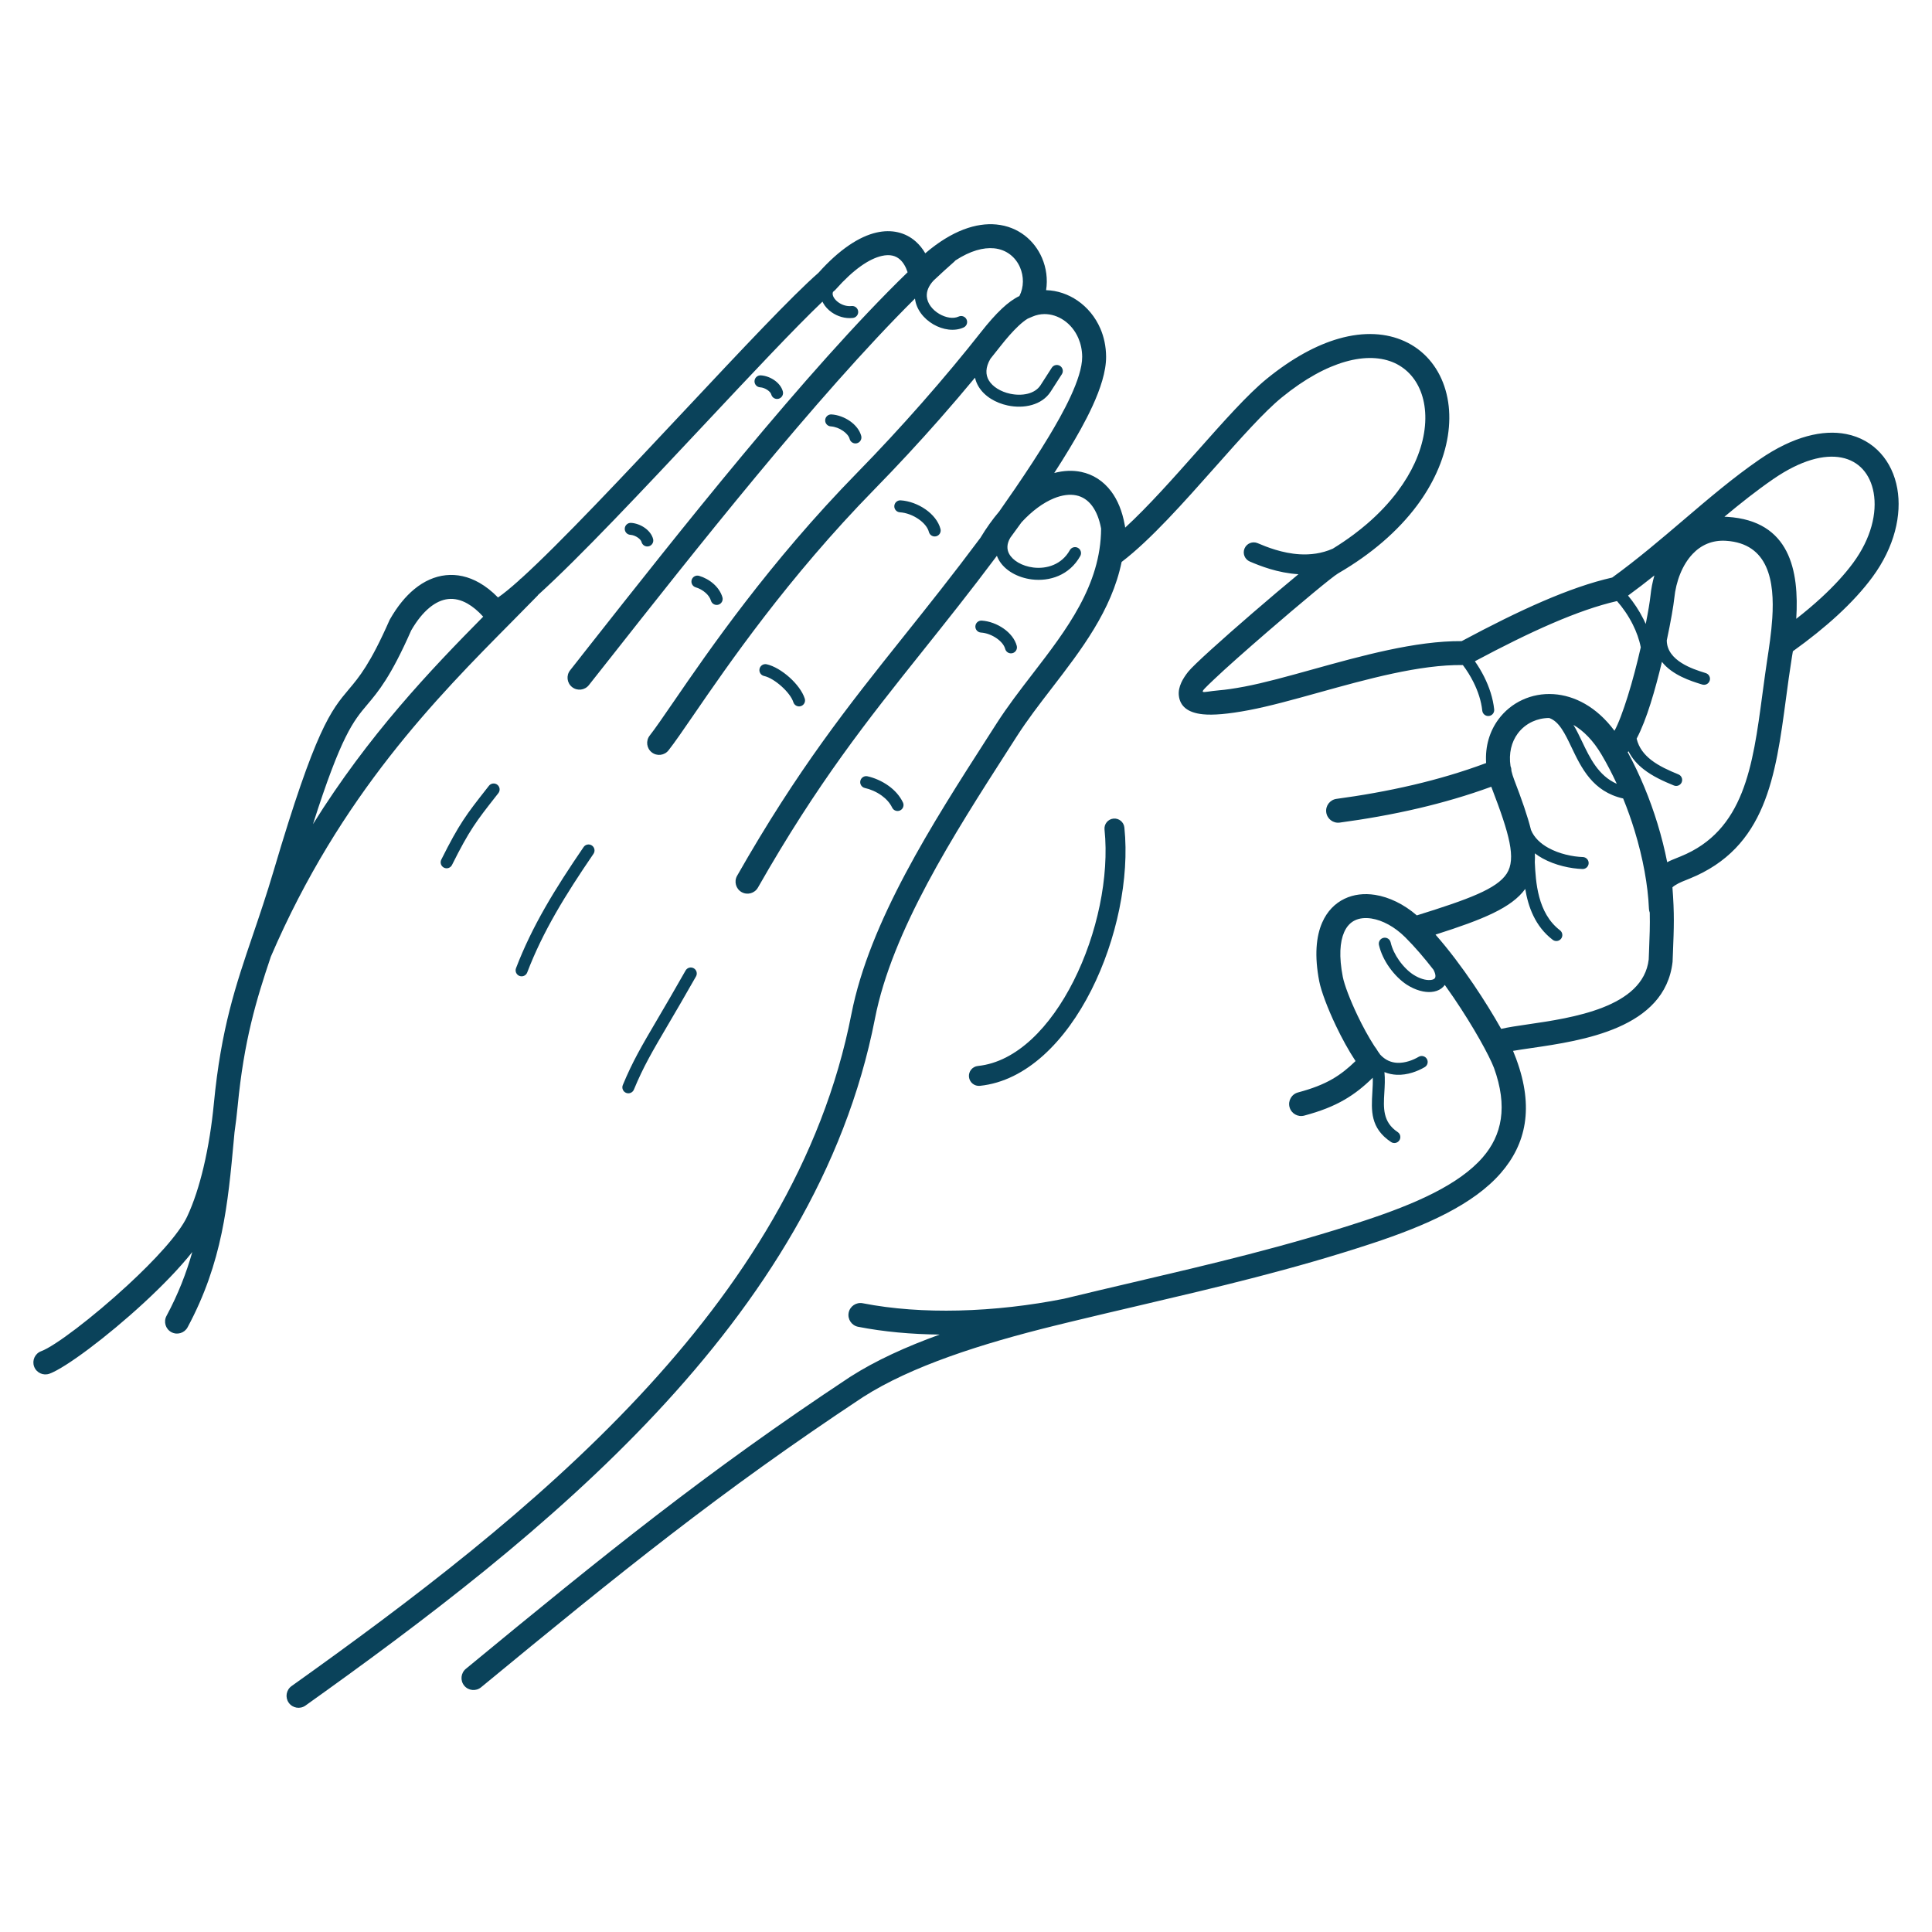 <?xml version="1.0" encoding="UTF-8" standalone="no"?>
<svg
   xmlns:dc="http://purl.org/dc/elements/1.1/"
   xmlns:cc="http://creativecommons.org/ns#"
   xmlns:rdf="http://www.w3.org/1999/02/22-rdf-syntax-ns#"
   xmlns:svg="http://www.w3.org/2000/svg"
   xmlns="http://www.w3.org/2000/svg"
   xmlns:sodipodi="http://sodipodi.sourceforge.net/DTD/sodipodi-0.dtd"
   xmlns:inkscape="http://www.inkscape.org/namespaces/inkscape"
   height="100px"
   width="100px"
   fill="#1A1A1A"
   xml:space="preserve"
   version="1.1"
   style="shape-rendering:geometricPrecision;text-rendering:geometricPrecision;image-rendering:optimizeQuality;"
   viewBox="0 0 50000 50000"
   x="0px"
   y="0px"
   fill-rule="evenodd"
   clip-rule="evenodd"
   id="svg10"
   sodipodi:docname="felicitations.svg"
   inkscape:version="0.92.4 (5da689c313, 2019-01-14)"><sodipodi:namedview
     pagecolor="#ffffff"
     bordercolor="#666666"
     borderopacity="1"
     objecttolerance="10"
     gridtolerance="10"
     guidetolerance="10"
     inkscape:pageopacity="0"
     inkscape:pageshadow="2"
     inkscape:window-width="716"
     inkscape:window-height="480"
     id="namedview12"
     showgrid="false"
     inkscape:zoom="2.36"
     inkscape:cx="50"
     inkscape:cy="50"
     inkscape:window-x="0"
     inkscape:window-y="0"
     inkscape:window-maximized="0"
     inkscape:current-layer="svg10" /><defs
     id="defs4"><style
       type="text/css"
       id="style2">
   
    .fil0 {fill:#1A1A1A;fill-rule:nonzero}
   
  </style></defs><g
     id="g8"
     style="fill:#0a425a;fill-opacity:1"><path
       class="fil0"
       d="M1280.96 35550.93c-160.89,58.99 -339.15,-23.61 -398.14,-184.5 -58.99,-160.89 23.6,-339.16 184.5,-398.15 351.67,-129.26 1334.75,-876.03 2232.41,-1704.22 698.99,-644.9 1330.98,-1326.33 1544.04,-1779.88 172.92,-368.08 312.42,-806.14 422.53,-1269.5 130.39,-548.71 217.07,-1121.67 268.13,-1652.33 187.46,-1948.21 563.7,-3054.19 1009.99,-4366.17 172.45,-506.95 355.53,-1045.15 539.14,-1666.05 1086.7,-3674.75 1479.04,-4139.69 1947.4,-4694.68 262.06,-310.55 550.54,-652.39 1047.58,-1781.46l4.52 -10.23 10.04 -17.69c187.06,-329 399.82,-590.24 629.91,-779.34 253.64,-208.45 528.45,-330.25 814.65,-360.43 288.81,-30.47 581.31,33.11 867.37,195.77 164.42,93.48 326.35,220.18 483.51,381.04 142.2,-97.12 325.8,-248.07 542.17,-441.85l46.88 -48.15 3.19 3.1c1013.69,-917.22 2704.67,-2720.17 4275.35,-4394.9 1421.65,-1515.83 2745.78,-2927.65 3424.53,-3520.13 549.21,-614.31 1062.81,-942.19 1500.87,-1042.64 196.92,-45.15 381.76,-46.24 551.45,-7.9 176.77,39.94 333.39,121.72 467.09,240.39 95.06,84.36 177.33,186.49 245.74,304.39 700.28,-599.03 1330.35,-793.98 1836.72,-746.03 287.18,27.21 534.49,130.55 734.78,283.88 199.21,152.48 350.97,354.45 448.44,579.94 112.34,259.92 151.64,552.2 107.27,836.32 289.25,7.9 570.96,103.78 813.5,270.5 251.39,172.82 460.81,421.59 591.8,726.44 92.19,214.54 145.63,458.62 147.3,725.24 2.41,382.04 -150.32,837.72 -350.19,1273.74 -190.83,416.37 -423.17,815.09 -597.93,1105.81 -122.65,204.02 -255.59,415.89 -394.02,630.09 242.95,-64.51 478.8,-73.91 698.03,-27.82 306.5,64.45 574.09,233.43 778.68,507.97 162.66,218.28 283,504.45 346.56,858.17 5.51,19.99 9.06,40.81 10.47,62.21l2.03 12.96c591.88,-542.68 1247.61,-1281.98 1868.7,-1982.23 670.37,-755.84 1301.46,-1467.37 1795.22,-1869.09 669,-544.3 1295.87,-876.37 1858.24,-1037.9 662.43,-190.27 1243.09,-146.87 1707.91,65.41 126.03,57.57 241.18,125.63 344.91,203.04 423.36,315.97 697.06,798.49 784.21,1372.58 83.19,548.13 -6.08,1182.4 -302.33,1831.03 -129.72,284.06 -297.47,568.96 -505.83,848.12 -239.26,320.6 -535.13,638.62 -892.1,945.05 -330.05,283.32 -711.89,555.58 -1148.91,809.25 -151.92,88.18 -997.92,794.11 -1814.8,1499.62 -561.58,485.03 -1103.44,964.8 -1388.24,1236.46 -470.37,448.63 -355,328.92 119.56,289.71 176.25,-14.55 394.81,-45.84 661.42,-96.41 510.57,-96.84 1115.32,-265.03 1756.64,-443.39 1266.64,-352.26 2672.24,-743.09 3864.47,-733.68 753.99,-403.85 1453.96,-753.01 2098.34,-1030.77 650.94,-280.59 1250.05,-490.89 1797.1,-614.73 653.46,-473.73 1258.61,-989.67 1849.12,-1493.18 652.04,-555.96 1286.58,-1097 1967.26,-1565.41 874.35,-601.68 1640.87,-772.48 2237.99,-655.52 362.87,71.08 663.02,245.91 889.54,495.57 222.45,245.18 370.59,559.61 433.93,915.31 120.26,675.25 -67.66,1509.88 -641.98,2289.96 -239.49,325.3 -542.33,657.3 -908.46,994.04 -331.27,304.67 -715.18,614.15 -1151.64,927 -8.21,48.1 -16.23,96.3 -24.06,144.56 -9.62,64.48 -19.2,127.34 -28.5,188.34 -22.3,146.23 -43.2,283.24 -52.09,349.16l-0.17 -0.02c-24.96,177.45 -48.6,354.53 -72.04,530.08 -271.35,2032.47 -516.94,3871.77 -2499.38,4673.28l-0.08 -0.18c-43.89,18.16 -65.8,26.95 -86.59,35.27 -73.25,29.34 -145.72,58.36 -199.44,86.78 -65.19,34.47 -121.58,69.4 -154.99,102.57 53.5,678.2 38.68,1051 13.72,1678.99l-8.98 227.85 -1.21 23.06c-195.77,1725.59 -2337.64,2037.6 -3657.98,2229.94 -178.19,25.96 -339.24,49.42 -470.58,72.51 26.51,63.39 51.35,126 74.56,187.86 3.62,9.03 7.1,17.89 10.35,26.38l-0.56 0.21c463.52,1256.39 249.61,2198.98 -401.05,2947.49 -706.45,812.67 -1925.6,1357.38 -3334.52,1821.88 -2044.91,674.18 -4007.78,1134.2 -6019.67,1605.7 -585.18,137.14 -1174.47,275.24 -1750.21,414.58 -9.67,2.94 -19.57,5.45 -29.69,7.47l-6.78 1.37c-140.03,33.93 -279.23,67.95 -417.36,102.03 -930.26,229.57 -1854.46,489.15 -2710.04,795.67 -842.94,301.99 -1611.75,647.42 -2241.23,1051.41 -1841.88,1218.73 -3413.43,2355.11 -4970.86,3554.78 -1567.21,1207.23 -3117.22,2475.49 -4910.3,3953.5 -132.07,108.59 -327.17,89.57 -435.77,-42.49 -108.59,-132.07 -89.57,-327.17 42.49,-435.77 1802.74,-1485.96 3359.92,-2760.14 4924.87,-3965.64 1573.72,-1212.24 3158.41,-2358.26 5010.91,-3583.9l3.64 -2.42c663.37,-425.75 1458.11,-786.17 2322.7,-1098.43 -732.23,-7.67 -1447.2,-71.34 -2110.37,-201.19 -168.26,-32.85 -278.04,-195.89 -245.2,-364.15 32.85,-168.26 195.89,-278.05 364.15,-245.2 775.07,151.76 1623.2,208.44 2483.74,188 918.16,-21.78 1850.88,-130.56 2725.59,-304.78 625.21,-151.93 1219.23,-291.15 1808.91,-429.34 1995.73,-467.72 3942.82,-924.03 5966.27,-1591.14 1317.24,-434.27 2445.73,-930.51 3060.19,-1637.36 497.79,-572.65 656.11,-1312.86 290.28,-2321.5l-0.35 0.14c-119.84,-313.31 -520.74,-1046.26 -1041.79,-1813.67 -74.19,-109.29 -150.77,-219.13 -229.21,-328.38 -24.14,35.1 -54.17,65.68 -89.37,91.6 -70.47,51.88 -159.9,82.6 -261.02,90.66 -180.15,14.38 -408.12,-44.39 -629.67,-186.32 -152.15,-97.48 -320.81,-259.1 -458.81,-455.28 -119.08,-169.28 -217.11,-366.41 -264.71,-573.41 -19.1,-83.45 33.08,-166.62 116.53,-185.72 83.46,-19.1 166.62,33.07 185.73,116.53 37.89,164.77 118.08,324.76 216.14,464.17 114.61,162.93 251.35,295.02 372.63,372.73 161.76,103.63 319.43,147.24 437.88,137.78 43.74,-3.48 78.75,-14.06 102,-31.19 15.08,-11.1 25.25,-26.72 28.84,-46.48 7.88,-43.52 -5.74,-105.15 -47.22,-185.64 -235.57,-304 -481.86,-592.01 -727.72,-837.47 -2.32,-2.25 -4.62,-4.52 -6.86,-6.84 -271.97,-269.76 -585.53,-438.73 -872.47,-483.85 -159.3,-25.03 -307.23,-10.74 -428.59,47.7 -114.5,55.14 -211.14,154.91 -277.07,304.41 -110.93,251.54 -138.17,630.34 -35.81,1157.56 39.34,202.67 185.12,589.75 382.38,1002.7 128.85,269.74 278.71,547.36 434.29,788.49 36.06,46.95 67.55,94.13 94.98,141.46 16.59,23.68 33.2,46.87 49.84,69.49l-1.89 1.38c137.78,154.18 295.67,214.1 448.47,221.14 208.83,9.62 414.03,-72.53 553.26,-153.93l2.52 -1.48c73.74,-43.23 168.59,-18.51 211.83,55.23 43.23,73.74 18.51,168.59 -55.23,211.83l-2.53 1.48c-178.26,104.22 -444.29,209.23 -723.21,196.39 -105.93,-4.88 -212.93,-25.96 -316.98,-69.09 18.14,179.93 7.53,359.2 -2.91,534.88 -23.09,388.93 -44.94,756.76 345.79,1017.34 71.06,47.6 90.09,143.79 42.49,214.85 -47.6,71.06 -143.79,90.08 -214.85,42.49 -538.41,-359.06 -511.44,-812.95 -482.95,-1292.89 7.28,-122.58 14.68,-247.21 9.98,-371.03 -235.99,231.94 -465.69,414.61 -727.19,566.66 -296.94,172.66 -627.31,301.48 -1046.73,413.72 -165.57,44.24 -335.69,-54.13 -379.93,-219.7 -44.24,-165.58 54.14,-335.69 219.71,-379.93 366.91,-98.18 650.02,-207.46 896.21,-350.6 209.01,-121.54 396.98,-270.73 592.52,-461.47 -181.78,-275.64 -356.89,-597.81 -505.85,-909.65 -220.14,-460.84 -385.5,-906.66 -433.37,-1153.23 -128.33,-660.94 -81.71,-1164.06 77.08,-1524.14 129.37,-293.36 330.77,-494.8 575.67,-612.72 238.06,-114.66 511.03,-145.39 792.74,-101.11 363.09,57.08 744.86,241.2 1079.51,530.75 1342.37,-418.56 2073.37,-687.27 2327.42,-1082.64 247.96,-385.89 69.99,-1021.71 -386.52,-2210 -4.74,-12.32 -9.32,-24.63 -13.83,-36.9 -624.03,228.58 -1253.49,409.67 -1867.98,554.35 -713.31,167.95 -1409.82,286.69 -2054.9,373.81 -169.61,22.79 -325.58,-96.23 -348.37,-265.83 -22.78,-169.61 96.23,-325.58 265.83,-348.37 621.49,-83.94 1296.83,-199.34 1996.63,-364.11 615.88,-145.01 1248.25,-328.49 1875.23,-562.79 -28.75,-438.62 94.61,-826.25 316.43,-1127.97 162.32,-220.78 376.64,-394.28 622.63,-507.62 244.85,-112.8 520.54,-166.2 806.76,-147.41 537.18,35.27 1110.66,322.52 1575.88,947.65 102.94,-184.06 222.77,-510.47 342.41,-890.42 126.88,-402.96 242.83,-853.33 337.98,-1269.4 -39.19,-203.33 -112.5,-403.13 -205.45,-588.94 -115.66,-231.19 -261.34,-440.31 -409.86,-608.02 -504.07,115.36 -1063.15,312.62 -1675.35,576.53 -618.2,266.48 -1285.88,598.47 -2002.46,981.18 86.93,124.06 168.69,259.35 240.14,402.19 131.35,262.58 228.33,551.22 259.41,843.71 9.05,85.14 -52.64,161.51 -137.77,170.55 -85.13,9.04 -161.51,-52.64 -170.55,-137.78 -27.01,-254.27 -112.23,-507 -227.84,-738.1 -80.04,-160 -174.46,-309.43 -274.26,-441.88 -1110.21,-17.12 -2488.75,366.2 -3729.59,711.28 -655.7,182.35 -1274.01,354.31 -1807.62,455.53 -545.56,103.49 -930.22,133.18 -1188.17,107.2 -405.03,-40.84 -593.51,-215.38 -624.84,-480.64l0 -1.23c-13.06,-110.71 10.77,-225.19 64.92,-341.94 41.41,-89.31 100.97,-181.34 174.63,-274.78 139.2,-176.59 886.36,-847.04 1661.19,-1516.26 417.52,-360.61 846.16,-723.45 1194.33,-1010.42 -537.76,-32.26 -996.42,-216.2 -1258.31,-328.04 -131.28,-55.86 -192.41,-207.59 -136.55,-338.86 55.86,-131.28 207.59,-192.42 338.87,-136.56 231.6,98.9 636.59,261.77 1090.65,287.98 271.78,15.68 565.25,-17.89 854.58,-145.71 186.34,-114.6 360.76,-232.67 523.61,-353.46 10.6,-9.32 21.75,-17.62 33.36,-24.91 114.27,-85.86 222.76,-173.04 325.59,-261.32 317.99,-272.95 582.54,-557.56 797.44,-845.52 184.69,-247.47 330.51,-493.72 440.26,-734.02 243.14,-532.35 317.62,-1044.89 251.36,-1481.44 -62.31,-410.56 -251.32,-750.63 -541.45,-967.16 -73.06,-54.52 -150.18,-100.65 -230.81,-137.47 -333.8,-152.45 -767.61,-178.79 -1280.63,-31.44 -487.37,139.98 -1038.76,434.37 -1637.33,921.37 -456.39,371.31 -1070.27,1063.45 -1722.38,1798.69 -808.59,911.67 -1674.44,1887.9 -2416.55,2454.39l-7.54 5.75c-260.16,1255.98 -1042.2,2272.3 -1809.69,3269.51 -319.2,414.74 -635.76,826.03 -906.2,1248.42l-232.47 362.51c-1397.66,2177.83 -2992.03,4662.17 -3436,6938.81l0 1.22c-764.28,3919.14 -2921.2,7275.58 -5660.28,10202.8 -2722.99,2910.03 -6014.21,5389.06 -9077.91,7573.86 -139.43,99.21 -332.92,66.6 -432.13,-72.83 -99.21,-139.43 -66.6,-332.92 72.83,-432.13 3040.58,-2168.32 6304.11,-4625.6 8985.66,-7491.33 2665.48,-2848.56 4763.01,-6107.4 5502.48,-9899.33l0.24 0.04c467.32,-2394.52 2095.67,-4931.83 3523.16,-7156.13l232.48 -362.52c280.72,-438.43 607.86,-863.49 937.74,-1292.11 870.86,-1131.49 1761.86,-2289.39 1768.8,-3754.22 -45.63,-249.05 -126.38,-445.02 -233.74,-589.09 -109.6,-147.07 -249.47,-236.88 -407.25,-270.05 -171.52,-36.07 -370.4,-10.04 -582.8,77.3 -271.76,111.74 -557.82,318.25 -835.2,618.75 -98.03,135.86 -194.8,268.77 -290.39,399.02 -94.34,157.35 -93.78,299.75 -31.9,415.05 48.27,89.94 132.06,168.47 237.37,229.61 111.53,64.74 245.92,109.08 388.35,126.82 347.86,43.32 737.51,-75.32 945.78,-448.32 41.56,-74.75 135.86,-101.64 210.6,-60.08 74.75,41.55 101.64,135.86 60.08,210.6 -280.46,502.3 -796.09,663.17 -1254.08,606.12 -183.3,-22.82 -358.46,-81.18 -506.1,-166.88 -153.85,-89.33 -278.97,-209.1 -355.12,-350.99 -16.32,-30.39 -30.42,-61.6 -42.17,-93.54 -688.07,919.22 -1317.03,1707.2 -1918.99,2461.34 -1434.06,1796.57 -2713.87,3399.92 -4265.8,6125.66 -84.47,148.83 -273.6,201 -422.43,116.53 -148.82,-84.47 -201,-273.6 -116.53,-422.43 1578.15,-2771.79 2870.78,-4391.19 4319.21,-6205.76 619.06,-775.57 1266.85,-1587.15 1977.1,-2539.64 154.15,-256.17 318.1,-484.26 487.85,-684.02 134.84,-191.48 273.12,-390.38 410.2,-591.19 312.07,-457.16 620.94,-927.7 875.54,-1351.19 167.57,-278.75 389.57,-659.38 566.36,-1045.11 167.8,-366.08 296.11,-735.34 294.36,-1013.98 -1.11,-176.14 -36.94,-338.61 -98.75,-482.46 -84.09,-195.72 -216.13,-353.77 -373.3,-461.83 -152.69,-104.96 -329.01,-162.88 -506.88,-161.76 -101.78,0.64 -206.37,21.87 -309.47,66.18l-120.23 51.66c-70.98,41.41 -152.43,106.67 -241.42,190.02 -148.43,139.03 -308.69,323.35 -473,532.26 -81.88,104.11 -165.65,209.48 -251.16,315.92 -133.62,225.82 -128.01,415.5 -42.06,559.72 50.19,84.22 127.5,156.74 220.82,214.94 98.06,61.15 212.57,105.74 331.9,131.25 307.09,65.69 639.59,6.63 786.58,-222.01l290.35 -451.66c46.25,-72.06 142.19,-92.98 214.25,-46.74 72.06,46.25 92.98,142.19 46.73,214.25l-290.35 451.66c-224.41,349.07 -691.31,447.91 -1111.88,357.96 -154.06,-32.94 -302.87,-91.12 -431.45,-171.31 -133.33,-83.14 -246.08,-190.61 -322.78,-319.32 -42.38,-71.11 -73.77,-147.64 -91.67,-228.95 -290.12,350.35 -596.03,708.84 -913.32,1069.3 -530.87,603.11 -1100.15,1218.65 -1687.74,1818.6 -2242.62,2289.84 -3791.78,4545.49 -4683.56,5843.98 -272.37,396.59 -484.01,704.76 -646.13,911.65 -105.24,134.75 -299.81,158.66 -434.56,53.42 -134.75,-105.24 -158.65,-299.81 -53.42,-434.56 141,-179.93 351.26,-486.08 621.86,-880.1 902.77,-1314.49 2471.02,-3597.93 4753.97,-5928.95 567.95,-579.91 1129.76,-1187.98 1663.46,-1794.33 560.49,-636.76 1082.74,-1264.15 1542.19,-1848.31 180.6,-229.62 361.32,-436.48 536.12,-600.22 152.21,-142.57 303.26,-254.24 450.8,-323.71 118.48,-233.38 116.09,-508.87 15.21,-742.27 -55.95,-129.43 -142.82,-245.2 -256.65,-332.32 -112.69,-86.27 -252.88,-144.53 -416.77,-160.05 -272.19,-25.78 -607.74,60.18 -996.61,312.86 -10.52,12.75 -22.18,24.8 -35.03,36.04 -173.45,152.03 -352.05,315.18 -534.89,487.75 -133.03,144.51 -181.11,284.87 -171.89,410.23 6.61,89.93 42.74,175.51 97.8,251.26 58.09,79.92 137.15,148.5 225.78,200.29 166.37,97.23 359.63,132.81 499.78,68.04 77.76,-35.86 169.9,-1.9 205.76,75.86 35.86,77.76 1.89,169.89 -75.87,205.75 -236.55,109.31 -538.79,63.23 -786.26,-81.39 -124.04,-72.48 -236.15,-170.49 -320.45,-286.48 -81.26,-111.79 -136.76,-240.53 -153.07,-380.08 -2548.4,2528.4 -5771.35,6619.38 -7961.27,9399.2 -80.33,101.96 -41.59,52.79 -0.02,-0.02l-0.3 -0.23 -477.83 605.34c-105.92,134.08 -300.49,156.91 -434.56,50.98 -134.08,-105.92 -156.91,-300.49 -50.99,-434.56 682.93,-865.52 -83.49,104.73 475.72,-605.09 2267.62,-2878.44 5637.48,-7155.99 8258.66,-9696.23 -47.2,-143.75 -114.53,-255.93 -198.92,-330.84 -55.53,-49.29 -120.19,-83.18 -192.77,-99.57 -79.65,-18 -172.33,-16.13 -277.1,7.89 -324.58,74.42 -728.9,345.07 -1190.49,865.14l-14.85 16.74 -14.29 12.39c-13.75,11.92 -27.9,24.37 -42.24,37.05 -3.87,8.79 -6.51,17.55 -7.99,26.24 -5.97,35.12 4.07,74.55 25.78,113.58 26.99,48.5 70.78,94.87 125.64,133.48 93.61,65.92 214.96,105.53 336.52,92.11 85.14,-9.39 161.78,52.02 171.16,137.16 9.39,85.13 -52.03,161.77 -137.16,171.16 -201.26,22.24 -398.78,-41 -548.95,-146.74 -92.08,-64.82 -167.99,-146.96 -217.89,-236.65 -7.13,-12.82 -13.74,-25.81 -19.81,-38.93 -709.86,675.74 -1857.65,1899.55 -3077.67,3200.39 -1544.44,1646.75 -3203.01,3415.17 -4288.77,4396.21l2.94 2.86c-213.64,219.77 -440.24,448.47 -675.42,685.82 -1925.37,1943.14 -4436.99,4478.02 -6237.31,8666.35 -380.12,1128.54 -695.21,2171 -858.05,3863.22 -21.61,224.62 -48.98,455.36 -82.61,687.56l-16.31 176.97c-154.36,1679.04 -292.15,3177.54 -1197.21,4864.15 -81.11,150.84 -269.15,207.35 -419.99,126.24 -150.83,-81.12 -207.35,-269.16 -126.23,-420 302.95,-564.57 514.39,-1111.25 667.84,-1654.39 -329.68,416.75 -780.54,879.85 -1256.85,1319.31 -948.86,875.43 -2023.63,1677.89 -2438.75,1830.47zm41310.74 -19403.13c64.84,-327.57 108.13,-591.53 122.32,-729.78 18.24,-177.72 52.22,-354.67 101.66,-525.83 -220.81,176.32 -447.31,350.9 -681.68,521.99 145.53,174.49 285.81,383.18 399.82,611.08 20.13,40.26 39.46,81.12 57.88,122.54zm544.31 426.85c4.55,529.79 688.47,744.34 966.28,831.46 19.88,6.23 -33.14,-10.37 44.14,14.34 81.44,25.8 126.54,112.77 100.74,194.22 -25.8,81.44 -112.77,126.54 -194.21,100.74 -50.79,-16.24 8.42,2.97 -42.92,-13.12 -241.7,-75.78 -730.89,-229.27 -999.26,-573.71 -86.88,362.66 -186.72,737.56 -293.88,1077.9 -108.67,345.1 -229.68,661.38 -360.71,909.99 55.82,235.26 196.35,411.5 375.74,551.17 202.49,157.65 459.79,272.99 705.7,373.28 79.44,32.17 117.75,122.67 85.58,202.11 -32.17,79.43 -122.67,117.75 -202.11,85.58 -265.38,-108.24 -545.23,-234.41 -779.74,-416.99 -163.59,-127.37 -302.4,-280.12 -395.74,-469.59 -6.85,8.19 -13.72,16.18 -20.61,23.96 317.96,583.31 576.35,1215.38 768.82,1842.66 103.92,338.71 188.7,676.61 253.36,1005.24l1.09 -0.59c79.98,-42.3 168.35,-77.69 257.69,-113.48 36.73,-14.7 72.59,-29.07 84.25,-33.88l2.42 -1.22c1646.89,-665.84 1869.67,-2334.32 2115.82,-4178.03 23.5,-176.01 47.2,-353.52 72.39,-532.46l-0.17 -0.02c20.25,-150.17 35.64,-251.07 52.08,-358.88 50.62,-332.05 109.81,-720.09 134.16,-1099.06 60.93,-948.08 -91,-1929.39 -1197.72,-2000.53 -361.01,-23.2 -650.02,113.91 -863.51,339.86 -269.7,285.39 -430.21,708.91 -475.03,1145.55 -19.56,190.51 -90.25,603.11 -194.65,1093.5zm-3513.1 4905.84c82.56,200.61 248.91,351.77 446.08,461.26 285.69,158.65 631.91,229.65 895.4,238.84 85.47,2.69 152.59,74.16 149.91,159.62 -2.69,85.47 -74.16,152.59 -159.62,149.91 -303.63,-10.6 -703.84,-93.1 -1036.21,-277.69 -68.73,-38.17 -134.71,-80.72 -196.63,-127.88 4.19,79.11 3.84,154.97 -1.29,228.01 24.32,502.94 66.77,1316.25 651.61,1763.18 68.05,51.95 81.09,149.24 29.14,217.28 -51.94,68.05 -149.24,81.09 -217.28,29.14 -455.56,-348.14 -634.15,-852.98 -710.78,-1316.82 -354.24,486.56 -1078.49,785.23 -2322.64,1182.12 346.21,393.23 682.59,843.18 981.71,1283.73 278.04,409.52 524.87,812.81 717.96,1155.84 184.81,-43.25 420.11,-77.54 690.06,-116.86 1138.1,-165.79 2983.64,-434.69 3128.28,-1680.34l8.22 -210.6c15.34,-385.97 26.65,-670.69 18.83,-1000.27 -12.31,-31.4 -19.67,-65.35 -21.06,-100.94 -25.78,-606.31 -153.71,-1312.15 -373.14,-2027.29 -84.75,-276.22 -183.12,-553.37 -294.47,-826.24 -788.42,-177.39 -1080.08,-788.12 -1338.61,-1329.55 -167.03,-349.8 -318.01,-665.94 -576.06,-753.51 -154.5,0.35 -301.55,33.38 -433.07,93.96 -151.55,69.83 -283.14,176.11 -382.27,310.97 -157.87,214.74 -235.3,504.96 -184.95,841.81l2.31 5.66c15.43,39.07 22.39,79.4 21.74,118.95 17.18,72.83 40.2,147.54 69.54,223.89 196.23,510.81 345.99,937.73 437.29,1303.82zm-23217.84 6718.54c-32.84,79.1 -123.61,116.6 -202.71,83.76 -79.09,-32.85 -116.6,-123.61 -83.75,-202.71 253.03,-610.1 481.2,-998.43 896.15,-1704.71 192.08,-326.92 425.07,-723.48 728.15,-1258.33 42.23,-74.42 136.8,-100.5 211.21,-58.27 74.42,42.23 100.5,136.8 58.27,211.22 -295.42,521.33 -533.95,927.31 -730.57,1261.97 -406.62,692.09 -630.2,1072.63 -876.75,1667.07zm-2760.7 -3031.76c-30.5,80.11 -120.18,120.32 -200.29,89.83 -80.11,-30.49 -120.32,-120.18 -89.83,-200.29 208.83,-546.13 461.13,-1059.41 754.39,-1572.38 291.01,-509.02 623.52,-1019.22 994.67,-1562.15 48.27,-70.71 144.75,-88.92 215.46,-40.65 70.72,48.26 88.93,144.74 40.66,215.46 -365.48,534.62 -693.32,1037.73 -981.31,1541.49 -285.74,499.82 -531.2,998.98 -733.75,1528.69zm-1947.03 -2781.44c-38.21,76.41 -131.15,107.39 -207.56,69.18 -76.42,-38.21 -107.4,-131.15 -69.19,-207.57 467.13,-934.77 652.87,-1171.6 1164.52,-1823.99l68.7 -87.63c52.62,-67.37 149.91,-79.33 217.28,-26.71 67.37,52.62 79.32,149.91 26.7,217.28l-68.7 87.63c-498.12,635.13 -678.94,865.69 -1131.75,1771.81zm29023.21 -3625.63c81.46,133.91 153.49,284.72 228.22,441.22 197.42,413.46 416.82,872.88 893.59,1083.69 -119.36,-259.03 -250.58,-511.78 -393.16,-753.5 -218.58,-370.55 -471.1,-621.06 -728.65,-771.41zm-14406.78 -2044.97c21.45,82.79 -28.28,167.3 -111.07,188.75 -82.8,21.46 -167.31,-28.27 -188.76,-111.07 -25.98,-99.12 -109.11,-195.22 -217.96,-271.62 -121.47,-85.27 -270.13,-141.96 -407.64,-150.46 -85.47,-5.03 -150.68,-78.4 -145.66,-163.87 5.02,-85.46 78.4,-150.68 163.87,-145.65 194.93,12.05 401.84,89.75 567.86,206.29 164.67,115.6 293.5,272.62 339.36,447.63zm-1973.78 -3025.15c21.45,82.79 -28.28,167.3 -111.07,188.75 -82.79,21.45 -167.31,-28.28 -188.76,-111.07 -31.8,-121.36 -132.13,-237.97 -263.16,-329.96 -144.77,-101.62 -322.26,-169.22 -486.74,-179.38 -85.46,-5.02 -150.68,-78.4 -145.65,-163.87 5.02,-85.46 78.4,-150.68 163.86,-145.65 221.89,13.71 457.65,102.33 646.96,235.21 186.86,131.18 332.88,308.72 384.56,505.97zm-2051.32 -2407.6c21.45,82.79 -28.28,167.3 -111.07,188.75 -82.79,21.46 -167.31,-28.27 -188.76,-111.07 -19.5,-74.45 -83.57,-147.77 -167.8,-206.89 -95.59,-67.1 -212.25,-111.71 -319.85,-118.36 -85.46,-5.03 -150.68,-78.4 -145.65,-163.87 5.02,-85.46 78.4,-150.68 163.86,-145.65 165.01,10.2 339.95,75.83 480.07,174.19 140.06,98.32 249.82,232.56 289.2,382.9zm-2028.29 -1151.26c21.45,82.79 -28.28,167.31 -111.07,188.76 -82.8,21.45 -167.31,-28.28 -188.76,-111.07 -10.15,-38.76 -46.63,-79.13 -95.25,-113.26 -58.17,-40.83 -128.55,-67.95 -192.86,-71.92 -85.47,-5.02 -150.68,-78.4 -145.66,-163.86 5.03,-85.47 78.4,-150.68 163.87,-145.66 121.71,7.52 250.37,55.65 353.08,127.75 104.45,73.31 186.61,174.63 216.65,289.26zm-3357.96 3817.83c21.45,82.79 -28.28,167.31 -111.07,188.76 -82.79,21.45 -167.31,-28.28 -188.76,-111.07 -10.15,-38.77 -46.63,-79.14 -95.25,-113.27 -58.17,-40.83 -128.55,-67.95 -192.86,-71.92 -85.47,-5.02 -150.68,-78.4 -145.66,-163.86 5.03,-85.47 78.4,-150.68 163.87,-145.66 121.72,7.52 250.38,55.65 353.08,127.75 104.45,73.32 186.62,174.61 216.65,289.27zm1793.87 1507.95c24.13,82.12 -22.87,168.26 -104.99,192.39 -82.12,24.14 -168.26,-22.87 -192.4,-104.99 -22.28,-75.04 -71.79,-142.94 -134.49,-199.43 -76.64,-69.07 -170.1,-119.23 -258.69,-145.03 -82.12,-23.79 -129.4,-109.66 -105.6,-191.78 23.79,-82.12 109.66,-129.39 191.78,-105.6 131.48,38.29 268.92,111.59 380.09,211.77 102.07,91.97 184.27,207.85 224.3,342.67zm2130.97 2623.11c25.8,81.45 -19.3,168.41 -100.74,194.22 -81.45,25.8 -168.42,-19.3 -194.22,-100.75 -40.67,-128 -160.26,-279.63 -305.33,-410.1 -149.11,-134.1 -318.72,-239.66 -451.47,-268.72 -83.79,-18.09 -137.05,-100.71 -118.95,-184.5 18.09,-83.79 100.71,-137.05 184.5,-118.95 185.85,40.69 407.76,174.49 593.5,341.54 181.37,163.13 334.46,363.91 392.71,547.26zm2540.87 2687.05c36.87,77.1 4.26,169.49 -72.83,206.36 -77.1,36.86 -169.49,4.25 -206.36,-72.84 -60.07,-125.55 -157.54,-228.39 -267.57,-308.69 -142.43,-103.92 -304.77,-169.47 -436.81,-198.32 -83.79,-18.1 -137.05,-100.72 -118.96,-184.5 18.1,-83.79 100.71,-137.05 184.5,-118.96 166.74,36.44 372.23,119.58 553.34,251.74 148,108 280.44,249.11 364.69,425.21zm1991.94 7333.98c-141.9,14.52 -268.71,-88.74 -283.23,-230.64 -14.53,-141.89 88.74,-268.71 230.63,-283.23l2.29 -0.24c1004.95,-104.78 1877.15,-1015.68 2473.76,-2198.04 612.44,-1213.78 927.07,-2701.29 801.84,-3915.16l-0.56 -5.38c-14.52,-141.9 88.74,-268.71 230.64,-283.23 141.89,-14.53 268.71,88.73 283.23,230.63l0.56 5.38c134.98,1308.33 -200.34,2904.05 -854.44,4200.4 -669.98,1327.79 -1681.03,2354.01 -2882.43,2479.27l-2.29 0.24zm21127.13 -12086.25c234.72,-183.32 449.37,-364.64 643.98,-543.62 337.11,-310.05 613.2,-612.01 828.32,-904.2 467.12,-634.47 623.29,-1294.54 530.33,-1816.57 -42.74,-240 -138.68,-447.72 -280.99,-604.58 -138.24,-152.35 -323.61,-259.49 -549.66,-303.77 -445.54,-87.27 -1045.98,59.79 -1767.03,555.97 -429.75,295.74 -846.81,627.21 -1264.45,975.07 26.53,0.6 53.3,1.75 80.35,3.49 1617.42,103.96 1855.95,1390.52 1779.15,2638.21zm-33982.11 -55.79c-134.97,-149.1 -271.01,-261.35 -405.95,-338.08 -169.93,-96.62 -337.86,-135.01 -498.36,-118.08 -163.08,17.2 -326.54,92.24 -484.49,222.05 -167.66,137.78 -327.74,335.41 -474.53,590.04 -529.4,1200.46 -847.95,1578 -1137.39,1920.99 -360.3,426.94 -670.85,795.31 -1404.87,3093.58 1442.03,-2315.16 3044.43,-3992.57 4405.59,-5370.5zm3212.92 1166.25c44.58,-56.67 92.21,-117.31 -0.3,-0.23l0.3 0.23z"
       id="path6"
       style="fill:#0a425a;fill-opacity:1" /></g></svg>